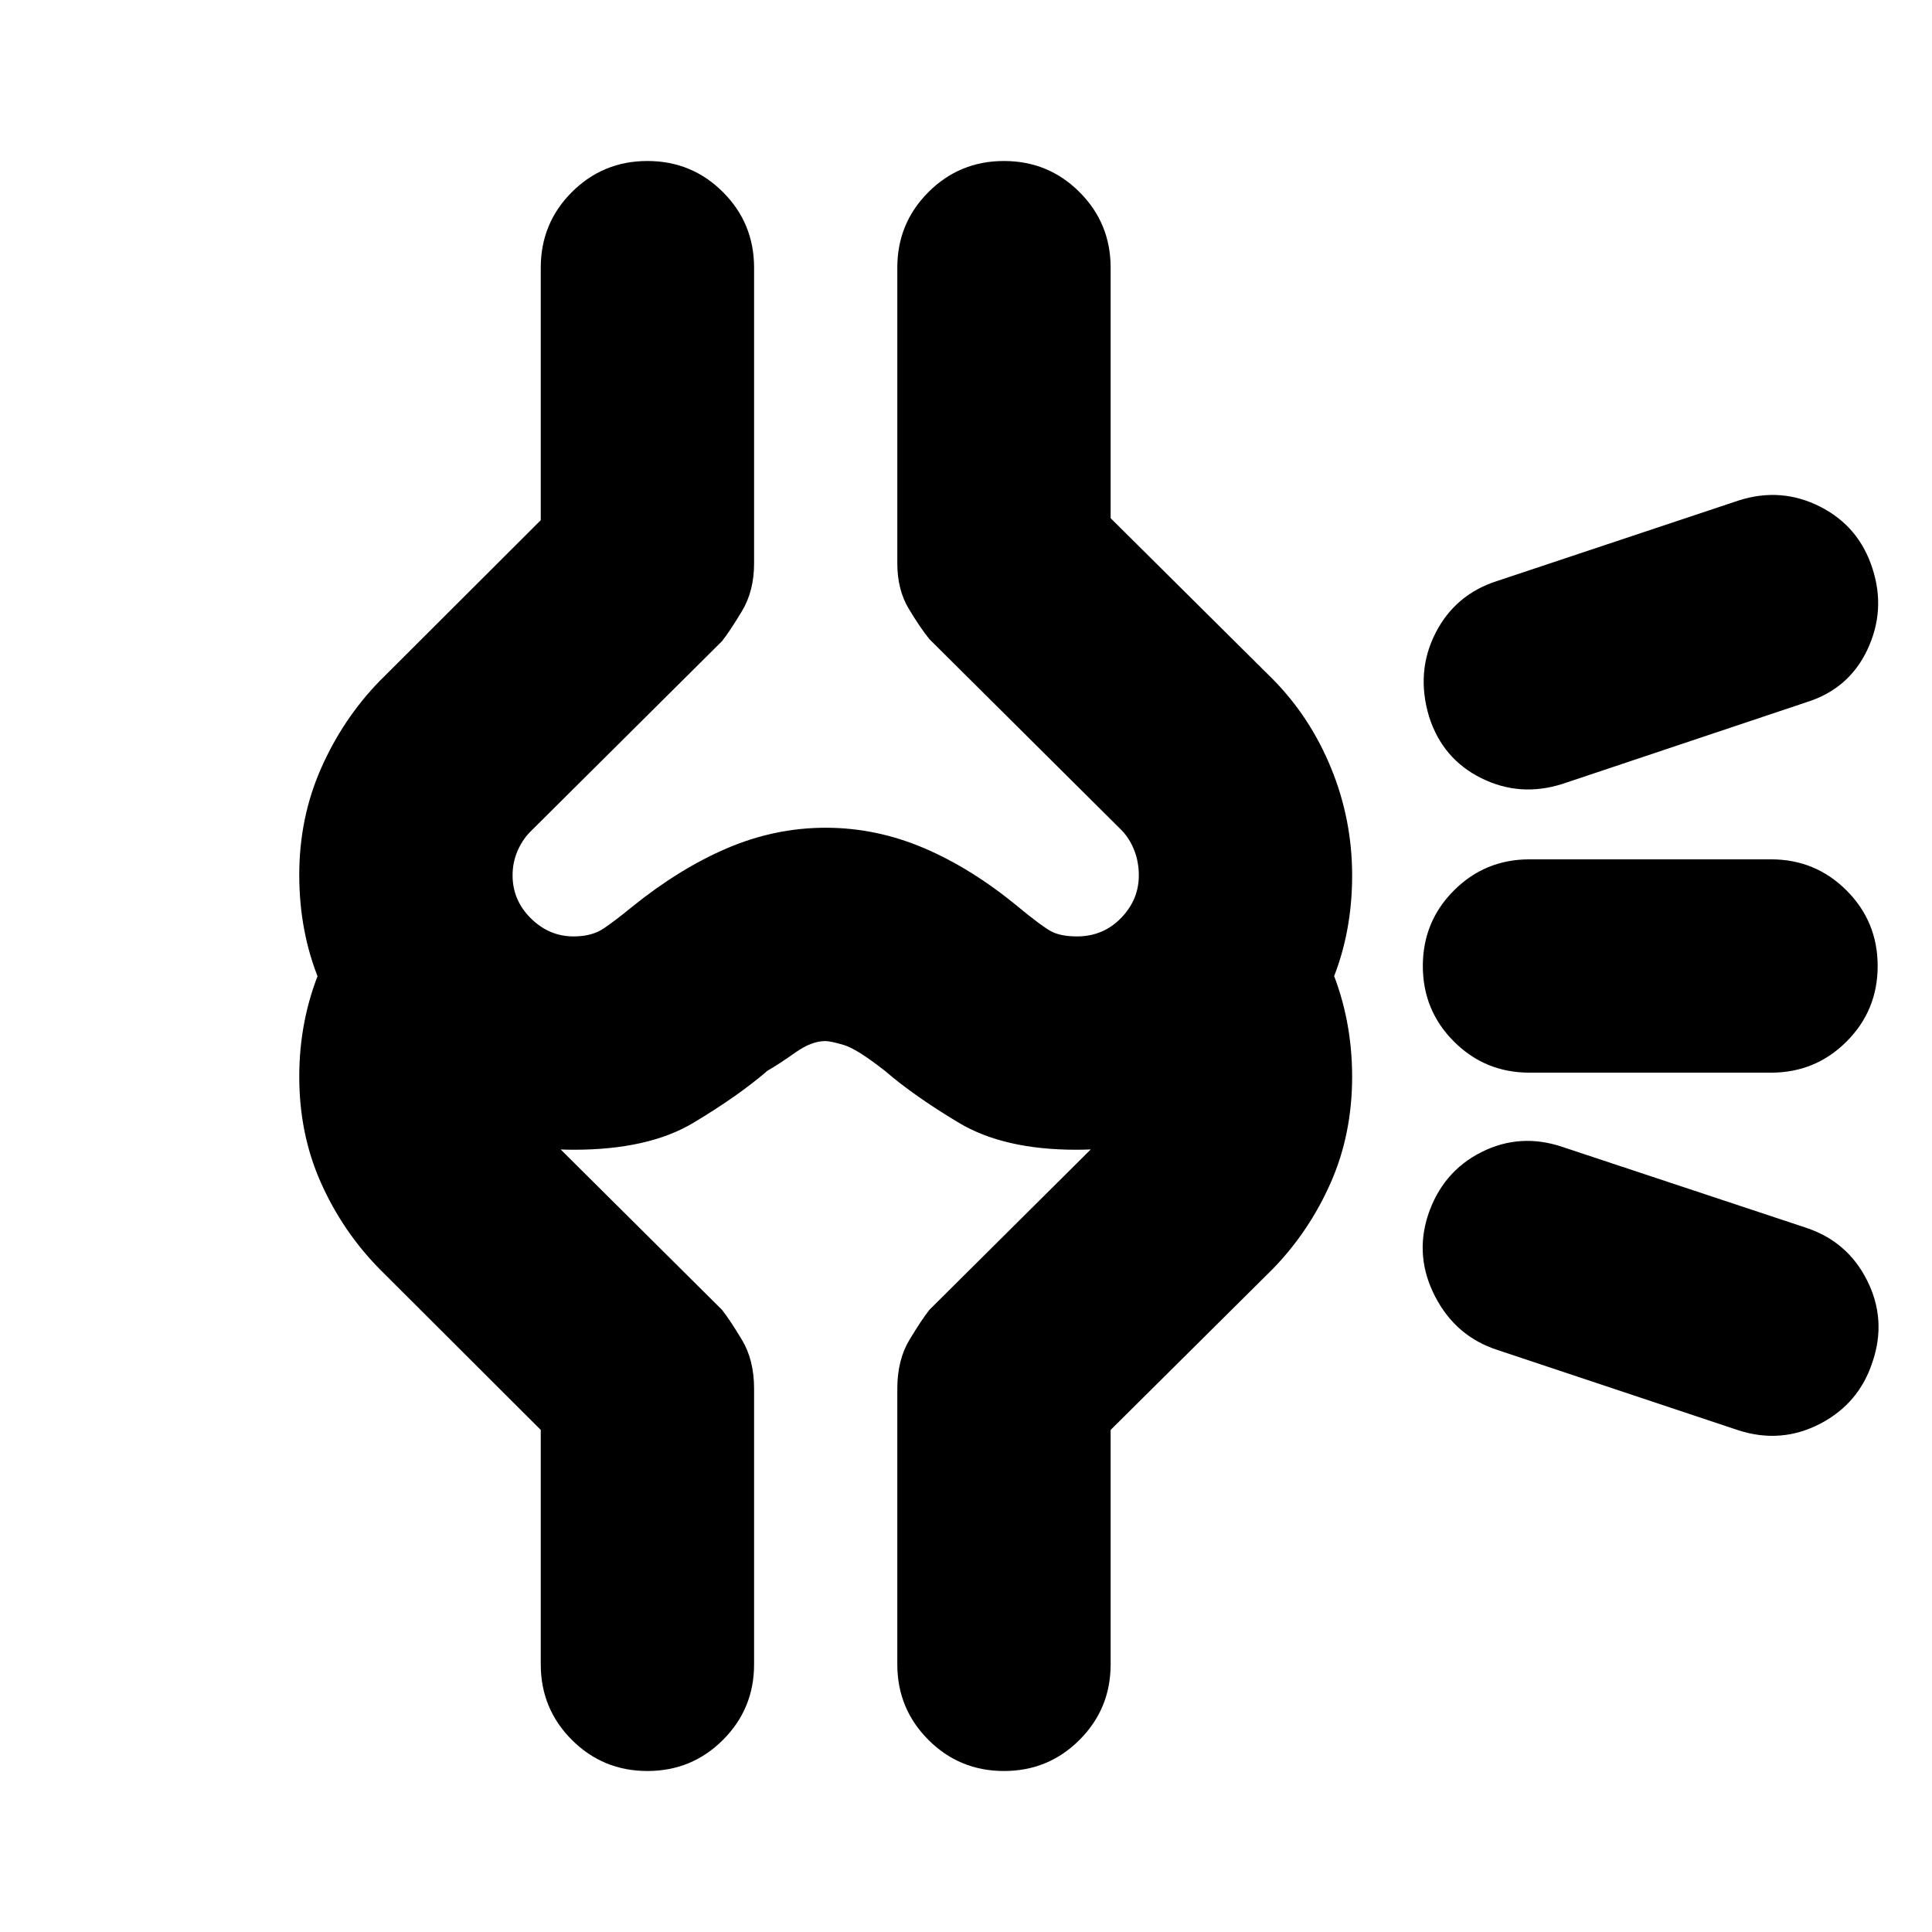 <svg xmlns="http://www.w3.org/2000/svg" height="24" viewBox="0 -960 960 960" width="24"><path d="M411.57-226.39Zm332.47-62.83q-20.65-6.69-30.91-26.5-10.26-19.8-3.57-40.45 7.14-21.53 26.44-31.29 19.3-9.76 40.39-2.63l120.57 40q20.96 6.75 30.78 26.31 9.83 19.56 2.7 40.52-6.7 20.65-26 30.7-19.31 10.04-40.4 3.34l-120-40ZM760-427q-22.09 0-37.54-15.46Q707-457.91 707-480t15.46-37.54Q737.91-533 760-533h120q22.09 0 37.54 15.46Q933-502.09 933-480t-15.46 37.54Q902.09-427 880-427H760Zm16.39-143.48q-21.09 6.7-40.33-2.85-19.23-9.54-25.93-30.47-6.7-22.24 3.13-41.57 9.82-19.32 30.78-25.98l120-40q21.09-6.7 40.41 3.13 19.32 9.82 25.99 30.78 6.69 20.66-2.55 40.26-9.24 19.6-30.37 26.14l-121.13 40.56ZM285.11-388.7q-56.63 0-96.52-39.89-39.89-39.89-39.89-96.67 0-28.39 10.84-52.95 10.85-24.57 28.98-43.27l80.18-80.04V-827q0-22.09 15.45-37.54Q299.61-880 321.7-880q22.08 0 37.54 15.46Q374.7-849.09 374.7-827v147q0 13.65-6.05 23.7-6.04 10.04-9.91 14.91l-95.57 95q-3.91 4.13-6.19 9.64-2.28 5.51-2.28 11.7 0 12.4 9.09 21.38 9.09 8.97 21.21 8.97 9.17 0 15.04-4 5.87-4 13.92-10.6 23.69-19.14 47.45-29.27 23.76-10.13 48.87-10.13 25.11 0 48.87 10.13 23.76 10.13 46.89 29.27 11.44 9.43 16.18 12.02 4.74 2.58 12.93 2.58 12.97 0 21.84-9.09 8.88-9.09 8.88-21.21 0-6.74-2.28-12.52-2.29-5.79-6.2-9.87l-95.56-95q-4.44-5.44-10.2-14.98-5.76-9.54-5.76-22.63v-147q0-22.09 15.46-37.54Q476.78-880 498.87-880t37.54 15.46q15.46 15.45 15.46 37.54v124.48l80.61 80.04q18.6 18.83 29 44.31 10.39 25.47 10.39 53.17 0 56.7-39.67 96.5-39.68 39.8-97.4 39.8-35.93 0-58.26-13.34-22.32-13.35-36.89-25.92-13.87-10.87-20.39-12.8-6.52-1.94-9.26-1.94-6.74 0-14.83 5.72-8.08 5.72-13.82 9.02-14.57 12.57-36.89 25.92-22.33 13.34-59.35 13.34Zm266.76 139.22V-133q0 22.09-15.46 37.54Q520.96-80 498.87-80t-37.54-15.46q-15.46-15.45-15.46-37.54v-137q0-14.22 6.04-24.26 6.05-10.04 9.92-14.91l95.56-95q3.91-4.15 6.2-9.69 2.28-5.53 2.28-11.14 0-7-2.28-12.59-2.29-5.6-6.2-9.8l75.09-75.09q18.6 18.62 29 43.81 10.39 25.19 10.39 53.67 0 28.52-10.63 52.65t-28.76 42.83l-80.61 80.04Zm-283.17 0-80.18-80.04q-18.3-18.66-29.06-42.8Q148.7-396.47 148.7-425q0-28.45 10.56-53.62 10.57-25.16 29.26-43.86l75.09 75.09q-4.17 4.3-6.54 9.87-2.37 5.56-2.37 12.52 0 5.61 2.28 11.14 2.28 5.54 6.19 9.69l95.57 95q3.87 4.87 9.91 14.91 6.05 10.04 6.05 24.26v137q0 22.09-15.46 37.54Q343.78-80 321.7-80q-22.09 0-37.55-15.46Q268.7-110.91 268.7-133v-116.48ZM410-642.39Z"/></svg>